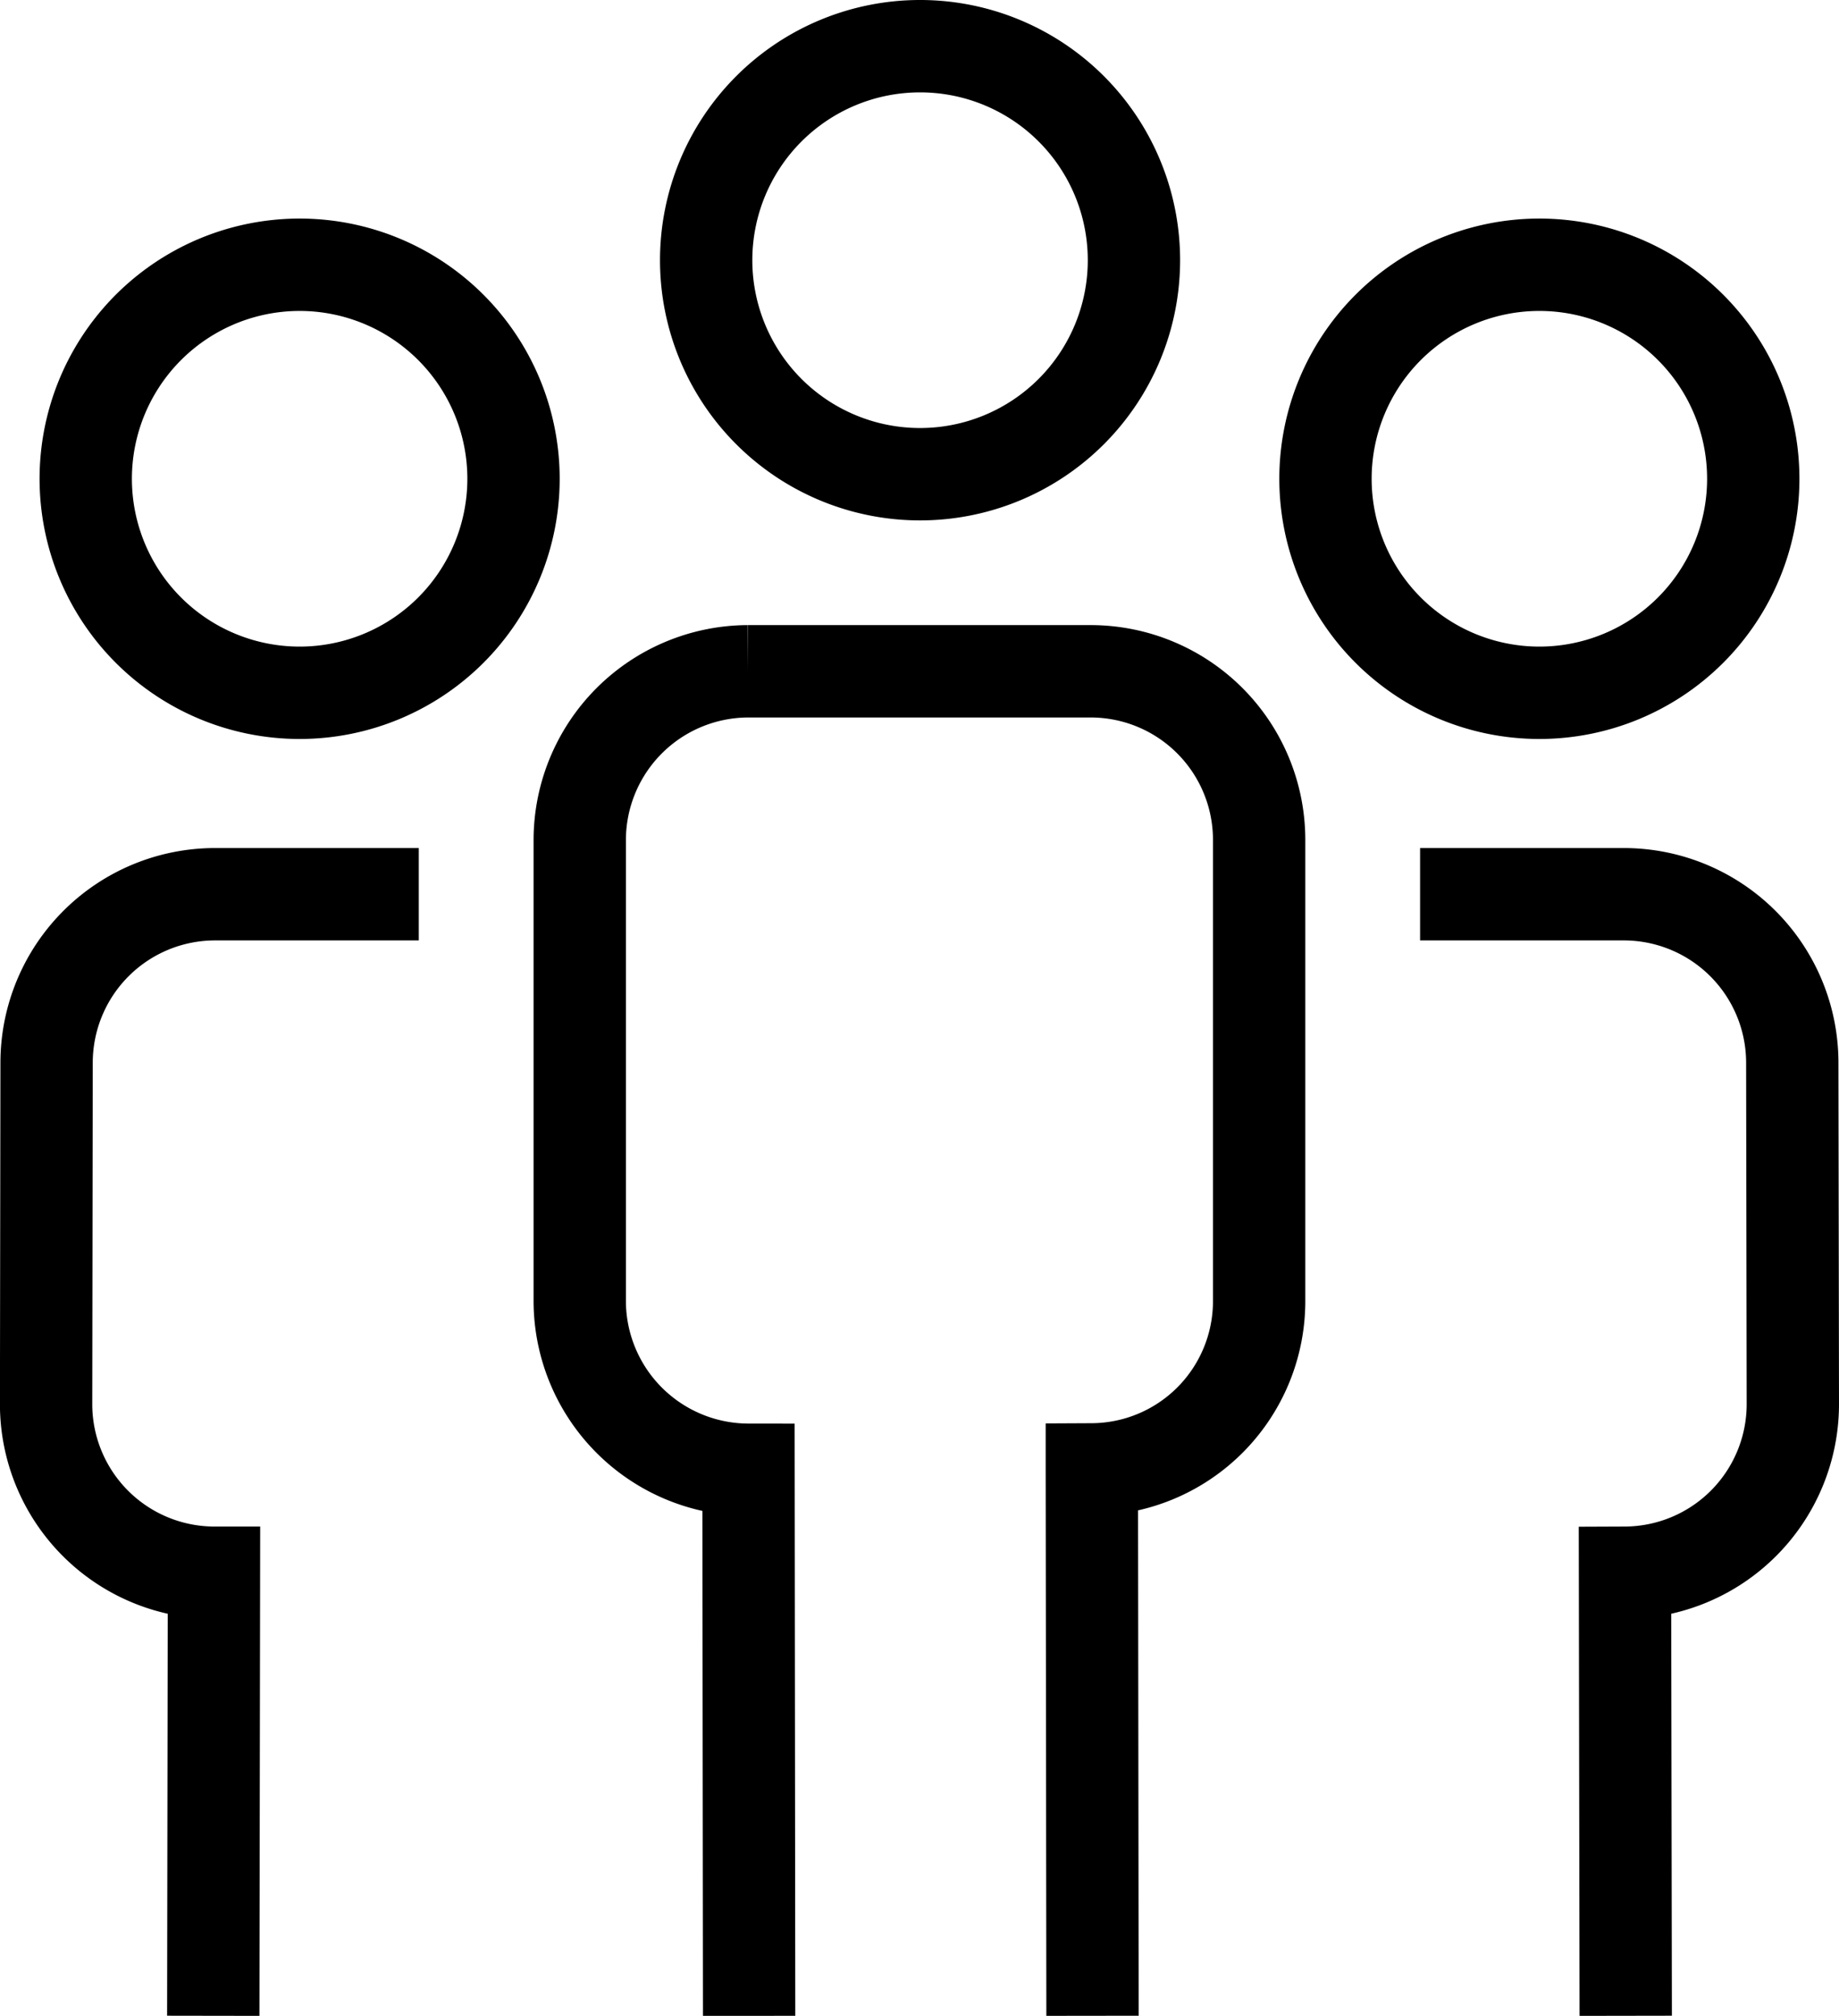 <svg xmlns="http://www.w3.org/2000/svg" width="29.878" height="32.732" viewBox="0 0 29.878 32.732"><defs><style>.a{fill:none;stroke:#000;stroke-miterlimit:10;stroke-width:1.5px;}</style></defs><g transform="translate(0.75 0.75)"><g transform="translate(8.669)"><path class="a" d="M343.86,153.214a3.475,3.475,0,1,1-3.475-3.475A3.474,3.474,0,0,1,343.86,153.214Z" transform="translate(-334.856 -149.739)"/><path class="a" d="M341.361,190.737l-.011-8.872a2.731,2.731,0,0,0,2.718-2.732v-7.5a2.737,2.737,0,0,0-2.732-2.727h-5.579a2.743,2.743,0,0,0-2.727,2.739v7.5a2.745,2.745,0,0,0,2.742,2.726l.01,8.867" transform="translate(-333.03 -158.756)"/></g><g transform="translate(20.786 3.549)"><path class="a" d="M362.864,159.917a3.475,3.475,0,1,1-3.475-3.475A3.474,3.474,0,0,1,362.864,159.917Z" transform="translate(-355.915 -156.442)"/><path class="a" d="M362.157,193.958l-.012-7.194a2.738,2.738,0,0,0,2.727-2.732l-.009-5.558a2.737,2.737,0,0,0-2.732-2.727h-3.315" transform="translate(-357.28 -165.526)"/></g><g transform="translate(0 3.549)"><path class="a" d="M317.869,159.917a3.475,3.475,0,1,0,3.475-3.475A3.475,3.475,0,0,0,317.869,159.917Z" transform="translate(-317.226 -156.442)"/><path class="a" d="M319.37,193.958l.011-7.194a2.737,2.737,0,0,1-2.727-2.732l.008-5.558a2.737,2.737,0,0,1,2.732-2.727h3.315" transform="translate(-316.655 -165.526)"/></g></g></svg>